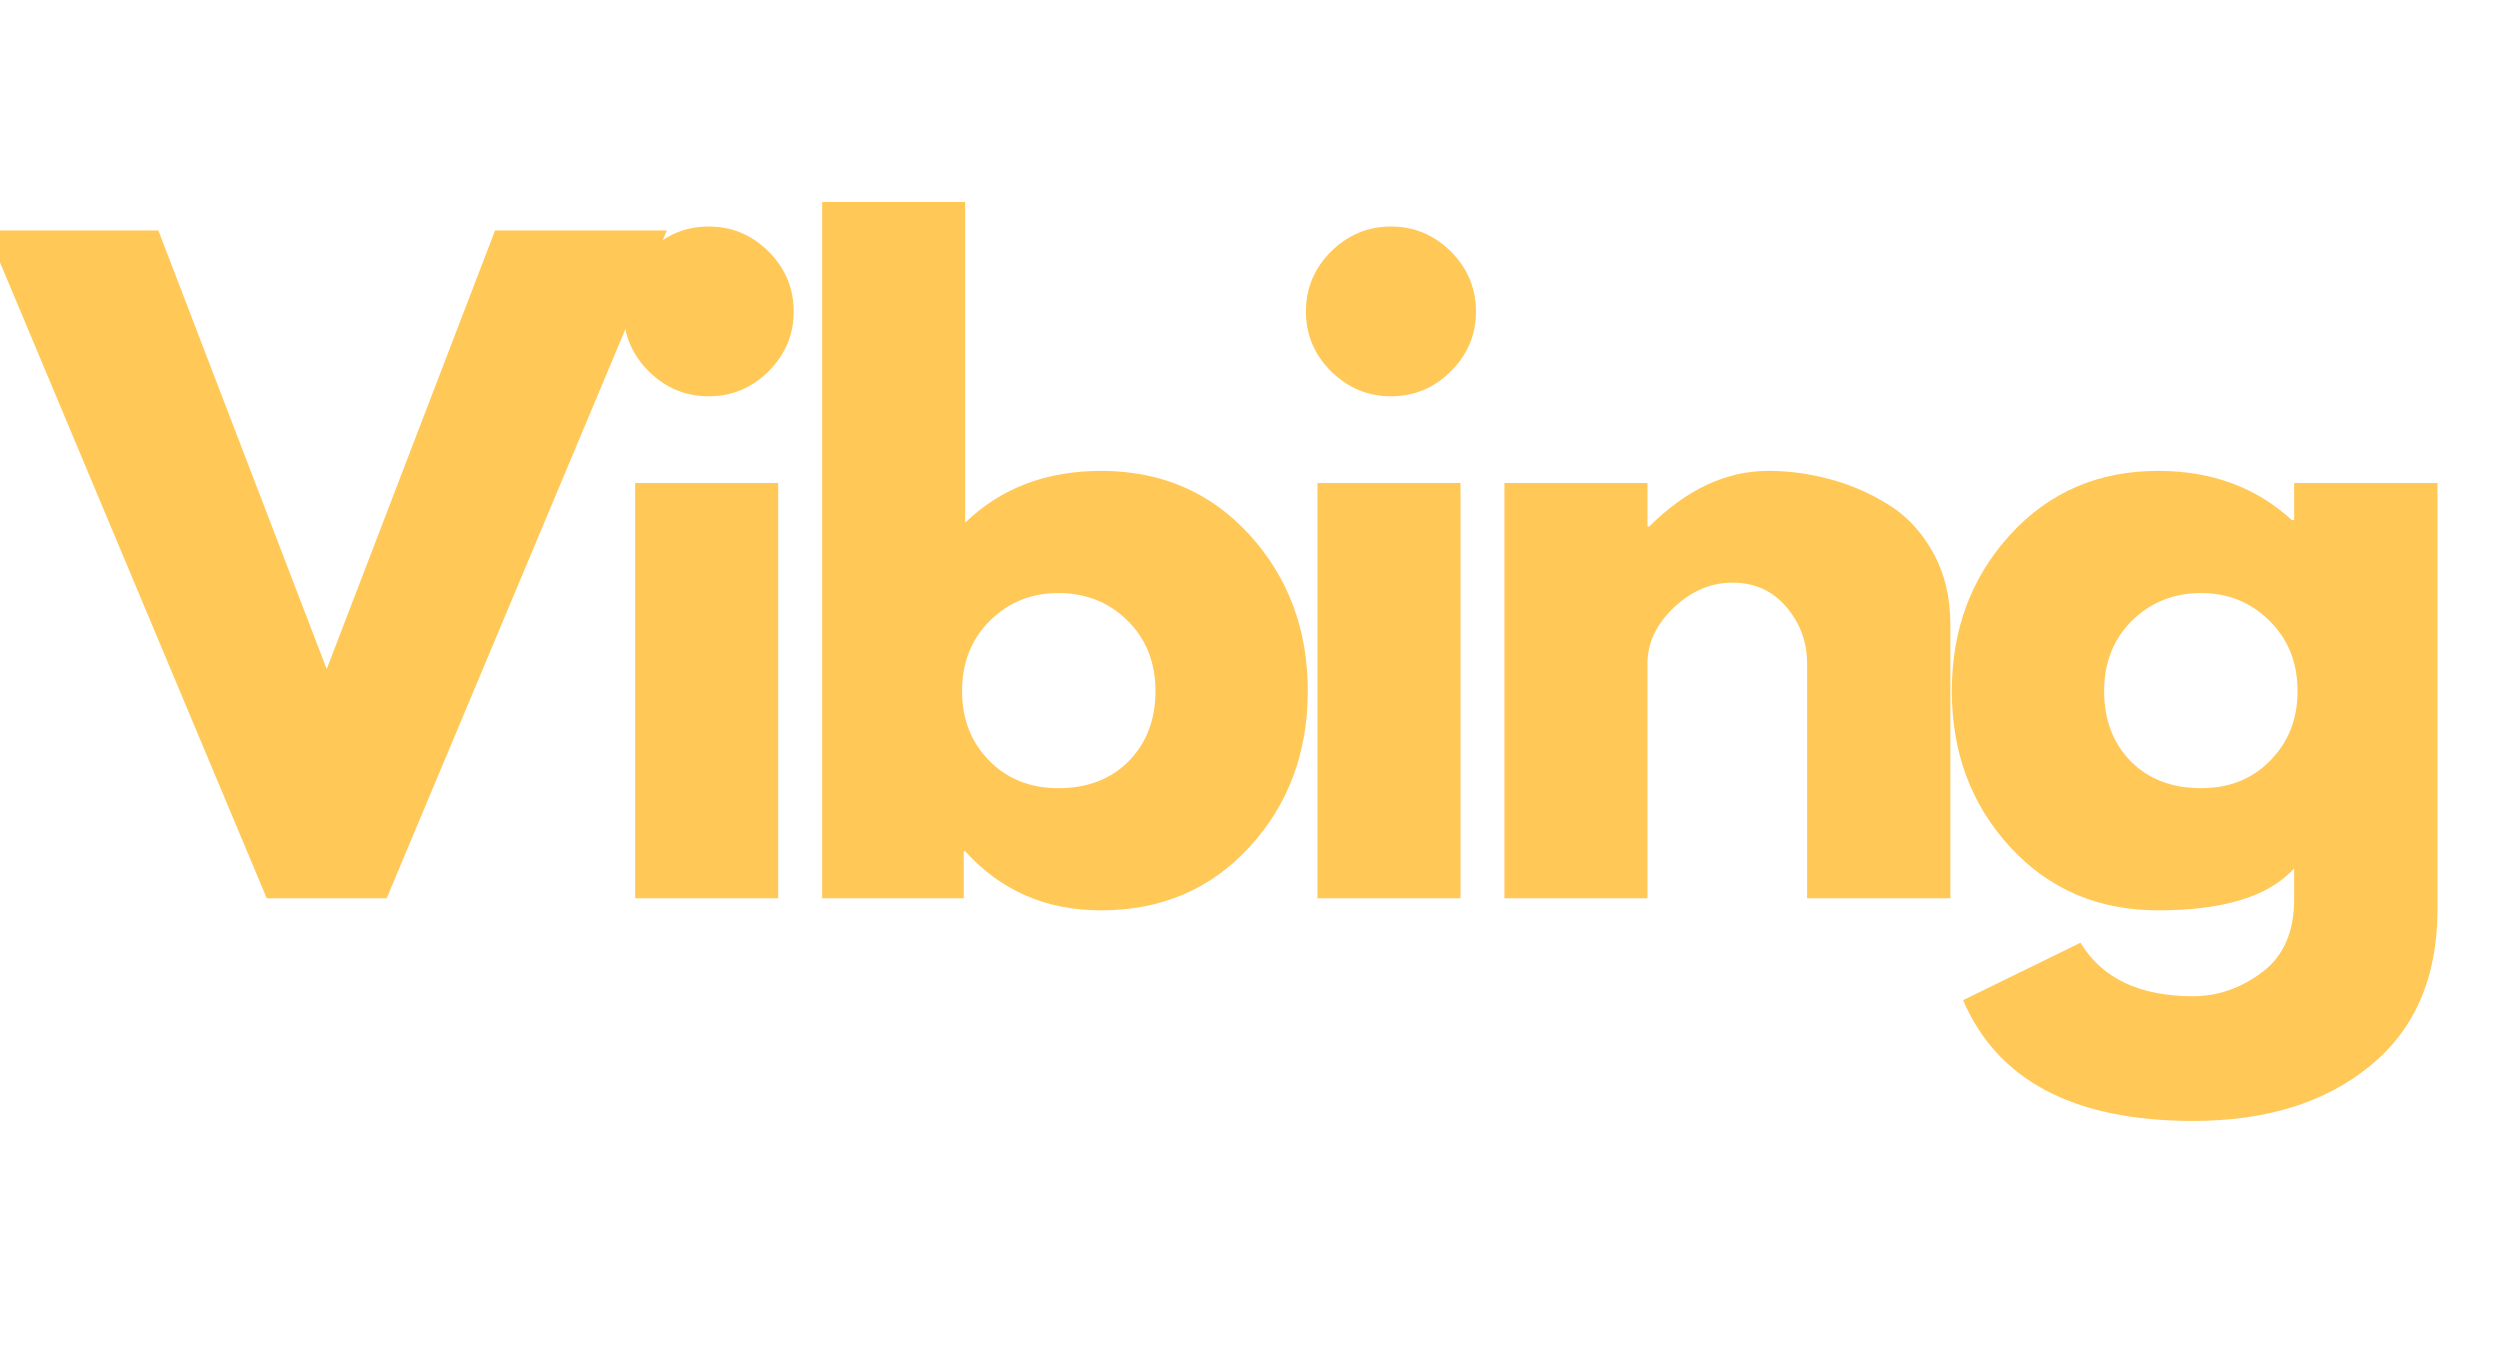 <svg xmlns="http://www.w3.org/2000/svg" xmlns:xlink="http://www.w3.org/1999/xlink" width="185" zoomAndPan="magnify" viewBox="0 0 138.75 75" height="100" preserveAspectRatio="xMidYMid meet" version="1.0"><defs><g/></defs><g fill="#ffc857" fill-opacity="1"><g transform="translate(0.523, 49.853)"><g><path d="M 14.281 0 L -1.266 -37.062 L 8.266 -37.062 L 17.609 -12.719 L 26.953 -37.062 L 36.484 -37.062 L 20.938 0 Z M 14.281 0 "/></g></g></g><g fill="#ffc857" fill-opacity="1"><g transform="translate(32.55, 49.853)"><g><path d="M 3.453 -35.891 C 4.391 -36.816 5.5 -37.281 6.781 -37.281 C 8.07 -37.281 9.18 -36.816 10.109 -35.891 C 11.035 -34.961 11.5 -33.852 11.5 -32.562 C 11.5 -31.281 11.035 -30.176 10.109 -29.25 C 9.18 -28.32 8.07 -27.859 6.781 -27.859 C 5.5 -27.859 4.391 -28.32 3.453 -29.25 C 2.523 -30.176 2.062 -31.281 2.062 -32.562 C 2.062 -33.852 2.523 -34.961 3.453 -35.891 Z M 2.703 -23.047 L 2.703 0 L 10.641 0 L 10.641 -23.047 Z M 2.703 -23.047 "/></g></g></g><g fill="#ffc857" fill-opacity="1"><g transform="translate(42.926, 49.853)"><g><path d="M 26.422 -20.172 C 28.578 -17.805 29.656 -14.914 29.656 -11.5 C 29.656 -8.082 28.578 -5.195 26.422 -2.844 C 24.266 -0.5 21.52 0.672 18.188 0.672 C 15.133 0.672 12.617 -0.422 10.641 -2.609 L 10.562 -2.609 L 10.562 0 L 2.703 0 L 2.703 -38.641 L 10.641 -38.641 L 10.641 -20.844 C 12.617 -22.758 15.133 -23.719 18.188 -23.719 C 21.52 -23.719 24.266 -22.535 26.422 -20.172 Z M 19.719 -7.609 C 20.707 -8.617 21.203 -9.914 21.203 -11.5 C 21.203 -13.082 20.688 -14.383 19.656 -15.406 C 18.625 -16.426 17.344 -16.938 15.812 -16.938 C 14.312 -16.938 13.047 -16.426 12.016 -15.406 C 10.984 -14.383 10.469 -13.082 10.469 -11.5 C 10.469 -9.945 10.969 -8.66 11.969 -7.641 C 12.977 -6.617 14.258 -6.109 15.812 -6.109 C 17.426 -6.109 18.727 -6.609 19.719 -7.609 Z M 19.719 -7.609 "/></g></g></g><g fill="#ffc857" fill-opacity="1"><g transform="translate(70.417, 49.853)"><g><path d="M 3.453 -35.891 C 4.391 -36.816 5.5 -37.281 6.781 -37.281 C 8.07 -37.281 9.18 -36.816 10.109 -35.891 C 11.035 -34.961 11.5 -33.852 11.5 -32.562 C 11.5 -31.281 11.035 -30.176 10.109 -29.25 C 9.18 -28.32 8.07 -27.859 6.781 -27.859 C 5.5 -27.859 4.391 -28.32 3.453 -29.25 C 2.523 -30.176 2.062 -31.281 2.062 -32.562 C 2.062 -33.852 2.523 -34.961 3.453 -35.891 Z M 2.703 -23.047 L 2.703 0 L 10.641 0 L 10.641 -23.047 Z M 2.703 -23.047 "/></g></g></g><g fill="#ffc857" fill-opacity="1"><g transform="translate(80.793, 49.853)"><g><path d="M 2.703 0 L 2.703 -23.047 L 10.641 -23.047 L 10.641 -20.625 L 10.734 -20.625 C 12.805 -22.688 15.008 -23.719 17.344 -23.719 C 18.477 -23.719 19.609 -23.566 20.734 -23.266 C 21.859 -22.973 22.938 -22.508 23.969 -21.875 C 25 -21.25 25.836 -20.359 26.484 -19.203 C 27.129 -18.047 27.453 -16.707 27.453 -15.188 L 27.453 0 L 19.5 0 L 19.5 -13.031 C 19.5 -14.227 19.113 -15.273 18.344 -16.172 C 17.582 -17.066 16.586 -17.516 15.359 -17.516 C 14.16 -17.516 13.07 -17.051 12.094 -16.125 C 11.125 -15.195 10.641 -14.164 10.641 -13.031 L 10.641 0 Z M 2.703 0 "/></g></g></g><g fill="#ffc857" fill-opacity="1"><g transform="translate(107.295, 49.853)"><g><path d="M 1.656 5.656 L 8.172 2.469 C 9.367 4.445 11.453 5.438 14.422 5.438 C 15.797 5.438 17.07 4.992 18.25 4.109 C 19.438 3.223 20.031 1.867 20.031 0.047 L 20.031 -1.656 C 18.625 -0.102 16.109 0.672 12.484 0.672 C 9.16 0.672 6.422 -0.5 4.266 -2.844 C 2.109 -5.195 1.031 -8.082 1.031 -11.5 C 1.031 -14.914 2.109 -17.805 4.266 -20.172 C 6.422 -22.535 9.16 -23.719 12.484 -23.719 C 15.453 -23.719 17.926 -22.805 19.906 -20.984 L 20.031 -20.984 L 20.031 -23.047 L 27.984 -23.047 L 27.984 0.625 C 27.984 4.375 26.738 7.266 24.25 9.297 C 21.77 11.336 18.492 12.359 14.422 12.359 C 7.828 12.359 3.57 10.125 1.656 5.656 Z M 11.031 -15.406 C 10 -14.383 9.484 -13.082 9.484 -11.5 C 9.484 -9.914 9.973 -8.617 10.953 -7.609 C 11.941 -6.609 13.25 -6.109 14.875 -6.109 C 16.426 -6.109 17.703 -6.617 18.703 -7.641 C 19.711 -8.66 20.219 -9.945 20.219 -11.5 C 20.219 -13.082 19.695 -14.383 18.656 -15.406 C 17.625 -16.426 16.363 -16.938 14.875 -16.938 C 13.344 -16.938 12.062 -16.426 11.031 -15.406 Z M 11.031 -15.406 "/></g></g></g></svg>